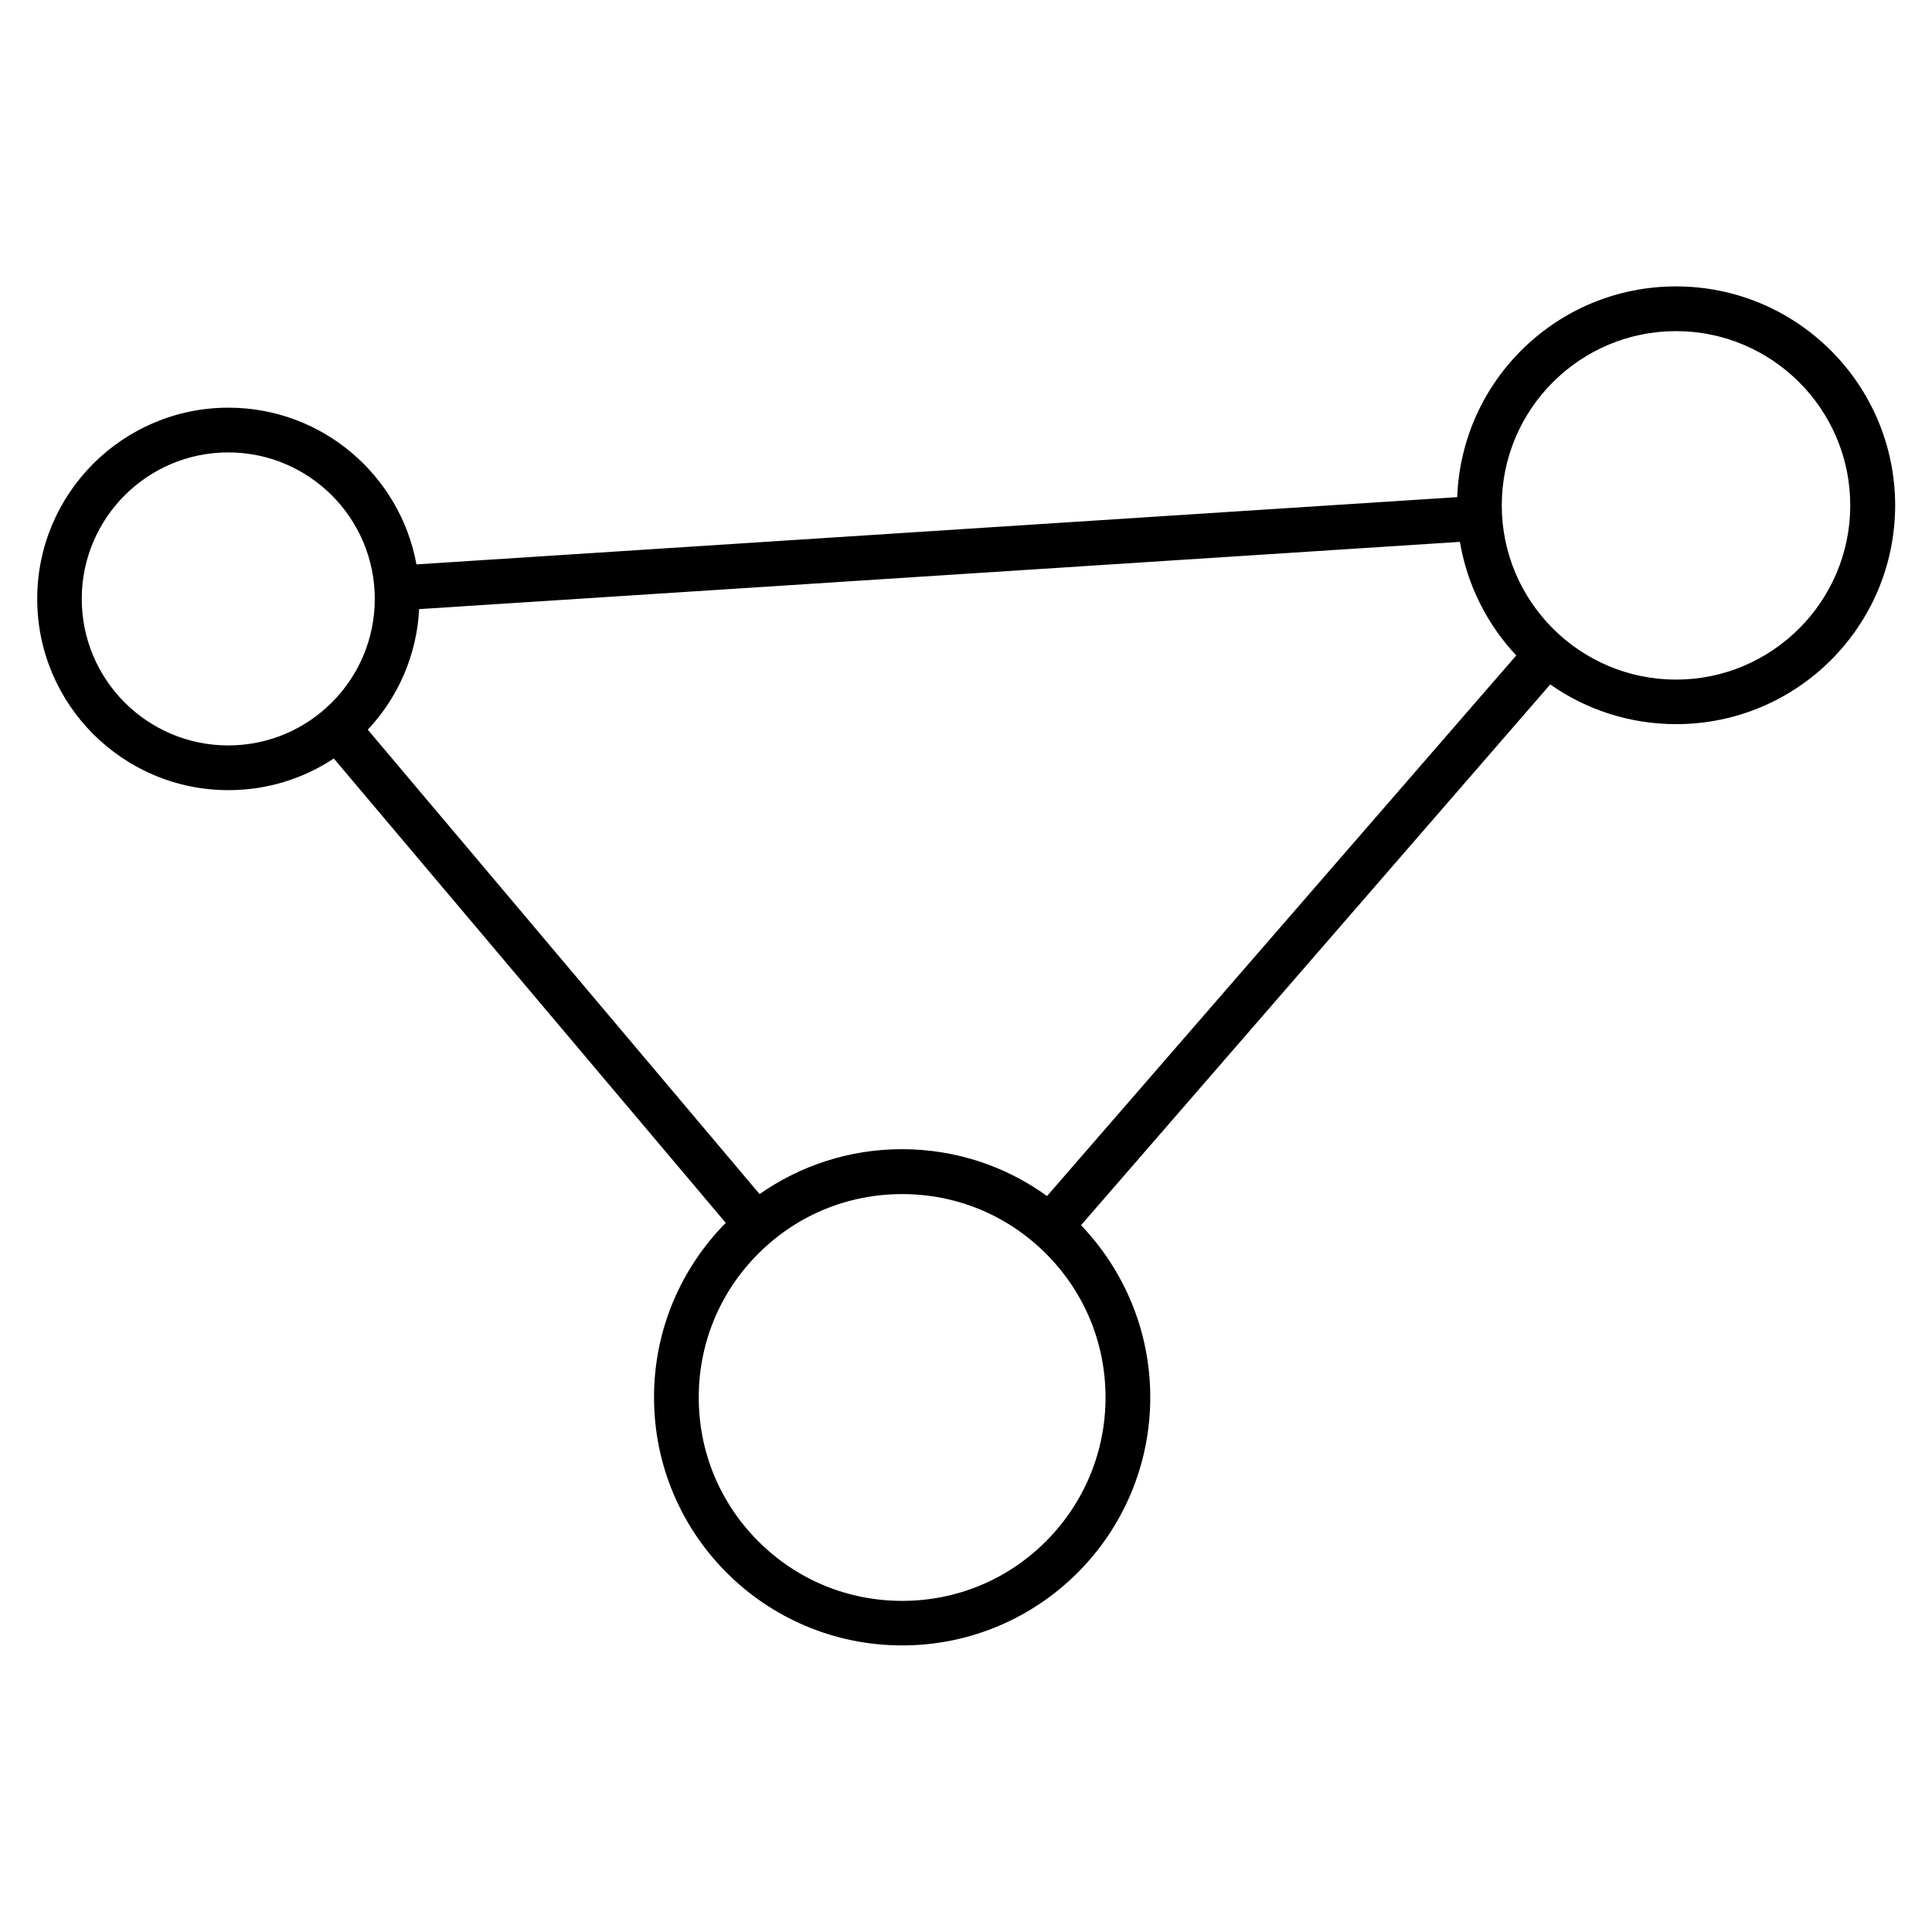 <?xml version="1.0" encoding="utf-8"?>
<!-- Generator: Adobe Illustrator 27.0.0, SVG Export Plug-In . SVG Version: 6.00 Build 0)  -->
<svg version="1.1" id="Capa_1" xmlns="http://www.w3.org/2000/svg" xmlns:xlink="http://www.w3.org/1999/xlink" x="0px" y="0px"
	 viewBox="0 0 1080 1080" style="enable-background:new 0 0 1080 1080;" xml:space="preserve">
<g>
	<path d="M936.9,160.1c-66.1,0-119.9,52.3-122.3,117.8l-581.8,37.6c-9.1-49.8-52.7-87.6-105.1-87.6c-59,0-106.9,47.9-106.9,106.9
		s47.9,106.9,106.9,106.9c21.8,0,42-6.5,58.9-17.7l219.1,259.6c-24.8,25.1-40.1,59.5-40.1,97.5c0,76.6,62.1,138.7,138.7,138.7
		c76.6,0,138.7-62.1,138.7-138.7c0-37.3-14.8-71.2-38.7-96.2l262.3-302.3c19.9,14,44.2,22.2,70.4,22.2
		c67.6,0,122.4-54.8,122.4-122.4C1059.3,214.9,1004.5,160.1,936.9,160.1z M504.2,642.4c-29.6,0-57,9.3-79.6,25.1L205.6,407.9
		c16.7-17.8,27.4-41.4,28.7-67.4l581.8-37.6c4.1,24.3,15.3,46.2,31.5,63.5L585.3,668.6C562.5,652.1,534.5,642.4,504.2,642.4z
		 M45.7,334.8c0-45.2,36.7-81.9,81.9-81.9c45.2,0,81.9,36.7,81.9,81.9s-36.7,81.9-81.9,81.9C82.4,416.7,45.7,380,45.7,334.8z
		 M584.7,861.6c-21.5,21.5-50,33.3-80.4,33.3c-30.4,0-58.9-11.8-80.4-33.3c-21.5-21.5-33.3-50-33.3-80.4c0-30.4,11.8-58.9,33.3-80.4
		c21.5-21.5,50-33.3,80.4-33.3c30.4,0,58.9,11.8,80.4,33.3c21.5,21.5,33.3,50,33.3,80.4C618,811.5,606.1,840.1,584.7,861.6z
		 M936.9,379.9c-53.7,0-97.4-43.7-97.4-97.4s43.7-97.4,97.4-97.4s97.4,43.7,97.4,97.4S990.6,379.9,936.9,379.9z"/>
</g>
</svg>
